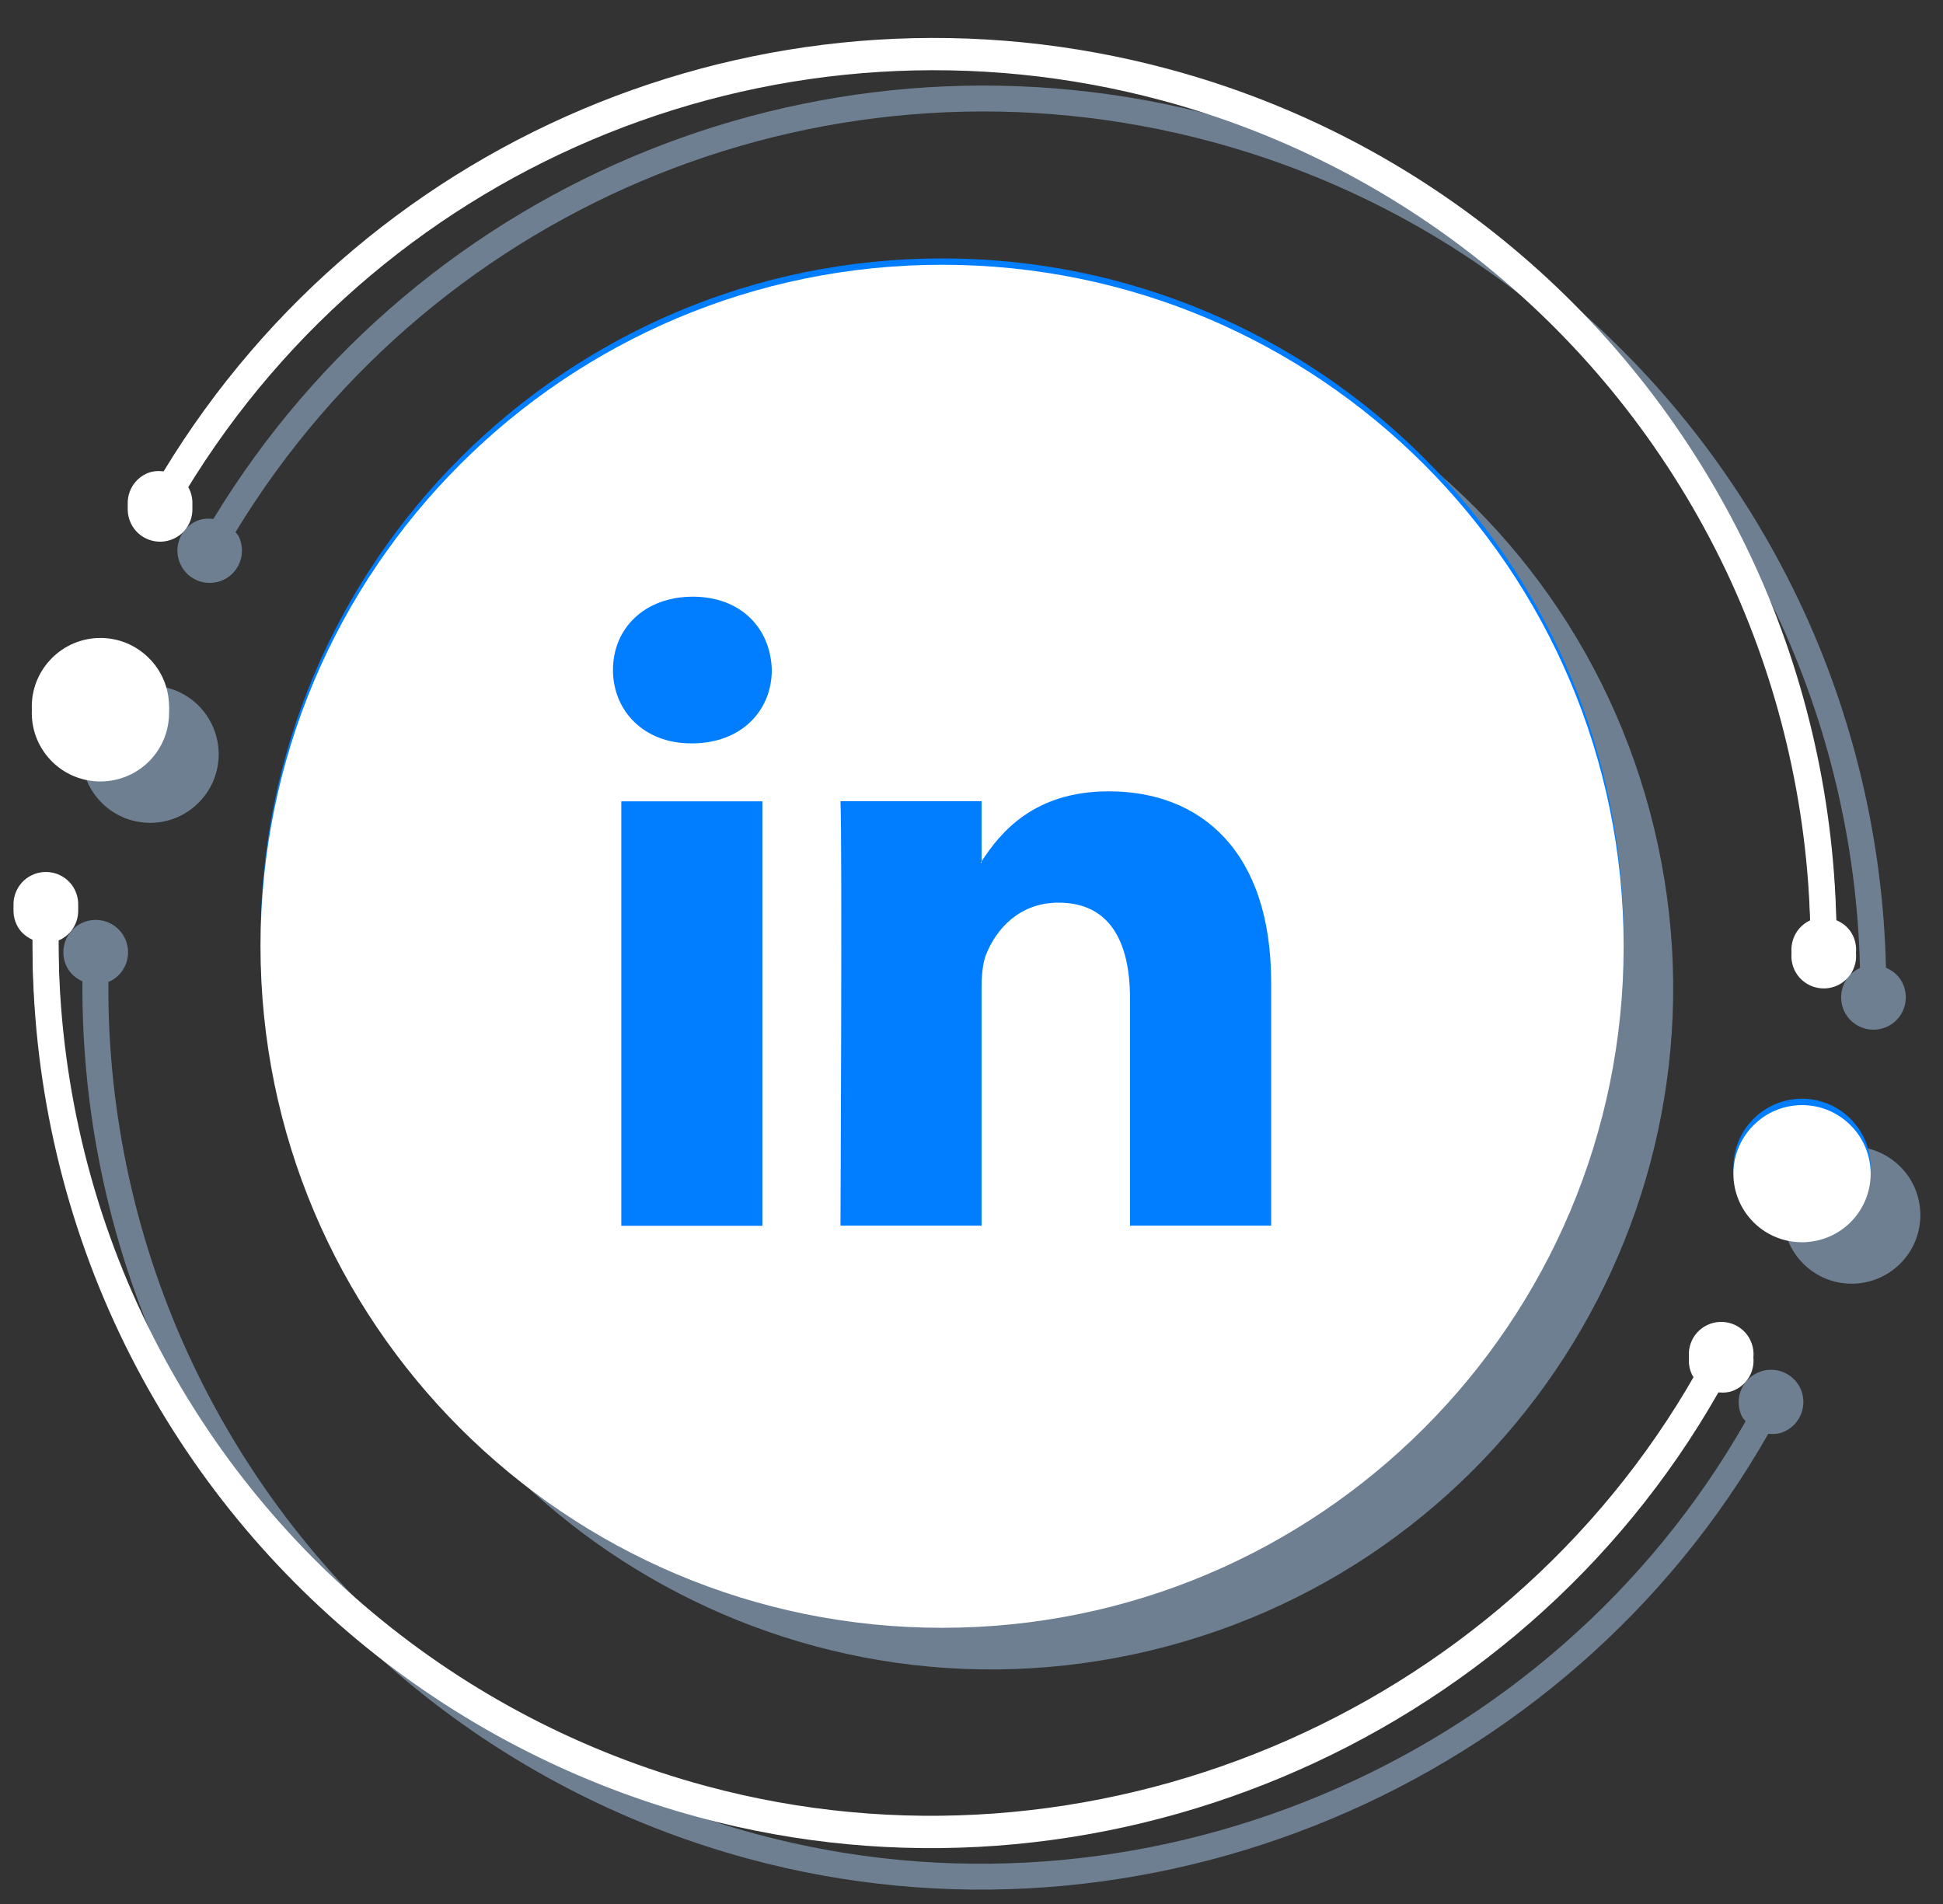 <svg width="50" height="49" viewBox="0 0 50 49" fill="none" xmlns="http://www.w3.org/2000/svg">
<rect x="0" y="0" width="50" height="49" fill="#333333" stroke="none"/>
<path opacity="0.46" d="M29.619 42.473C39.036 40.206 44.833 30.735 42.566 21.317C40.3 11.9 30.828 6.103 21.411 8.37C11.993 10.637 6.197 20.108 8.463 29.526C10.73 38.943 20.202 44.739 29.619 42.473Z" fill="#B3D8FF"/>
<path opacity="0.46" d="M48.881 30.005C48.18 29.325 47.065 29.345 46.385 30.042C45.704 30.743 45.724 31.858 46.421 32.538C47.122 33.219 48.237 33.198 48.917 32.502C49.598 31.805 49.582 30.682 48.881 30.005Z" fill="#B3D8FF"/>
<path opacity="0.46" d="M5.129 20.639C5.81 19.939 5.789 18.824 5.093 18.143C4.392 17.463 3.277 17.483 2.596 18.18C1.916 18.881 1.936 19.996 2.633 20.676C3.334 21.357 4.453 21.34 5.129 20.639Z" fill="#B3D8FF"/>
<path opacity="0.46" d="M5.753 14.921C6.167 14.725 6.343 14.229 6.146 13.811C6.126 13.766 6.089 13.737 6.06 13.696C11.253 5.15 21.48 1.026 31.202 3.654C37.568 5.375 42.847 9.777 45.688 15.741C47.048 18.602 47.79 21.758 47.864 24.91C47.86 24.91 47.856 24.91 47.852 24.915C47.438 25.111 47.262 25.607 47.458 26.025C47.655 26.439 48.151 26.616 48.569 26.419C48.983 26.222 49.159 25.726 48.963 25.308C48.872 25.115 48.713 24.98 48.532 24.906C48.459 21.656 47.696 18.405 46.29 15.454C43.368 9.318 37.933 4.781 31.379 3.01C21.365 0.305 10.835 4.551 5.49 13.356C5.339 13.339 5.187 13.348 5.039 13.417C4.625 13.614 4.449 14.11 4.646 14.528C4.843 14.942 5.339 15.118 5.753 14.921Z" fill="#B3D8FF"/>
<path opacity="0.46" d="M45.216 35.334C44.802 35.531 44.626 36.026 44.822 36.445C44.847 36.498 44.888 36.535 44.921 36.576C39.9 45.405 29.312 49.864 19.447 47.196C13.085 45.478 7.806 41.076 4.969 35.117C3.506 32.042 2.764 28.653 2.789 25.267C2.801 25.263 2.809 25.263 2.822 25.259C3.236 25.062 3.412 24.566 3.215 24.148C3.018 23.734 2.522 23.558 2.104 23.755C1.69 23.951 1.514 24.447 1.711 24.865C1.797 25.05 1.949 25.177 2.121 25.255C2.096 28.743 2.859 32.235 4.367 35.404C7.285 41.535 12.72 46.069 19.27 47.839C29.431 50.586 40.334 45.995 45.503 36.9C45.646 36.912 45.794 36.904 45.933 36.834C46.347 36.637 46.523 36.141 46.327 35.723C46.126 35.309 45.63 35.133 45.216 35.334Z" fill="#B3D8FF"/>
<path d="M24.243 41.728C33.929 41.728 41.782 33.876 41.782 24.189C41.782 14.503 33.929 6.65 24.243 6.65C14.556 6.65 6.704 14.503 6.704 24.189C6.704 33.876 14.556 41.728 24.243 41.728Z" fill="#007EFF"/>
<path d="M35.646 14.471C35.01 14.643 34.354 14.266 34.182 13.63C34.01 12.995 34.387 12.339 35.023 12.167C35.658 11.995 36.314 12.372 36.486 13.007C36.654 13.643 36.281 14.299 35.646 14.471Z" fill="white"/>
<path d="M13.627 35.83C12.991 36.002 12.335 35.625 12.163 34.989C11.991 34.354 12.368 33.698 13.004 33.526C13.639 33.354 14.295 33.731 14.467 34.366C14.639 35.002 14.262 35.657 13.627 35.83Z" fill="white"/>
<path d="M31.711 10.999C31.711 11.003 31.711 11.003 31.707 11.007C31.678 11.319 31.907 11.589 32.215 11.618C32.526 11.647 32.797 11.417 32.826 11.11C32.854 10.798 32.625 10.528 32.317 10.499C32.174 10.487 32.043 10.532 31.932 10.61C30.018 9.532 27.862 8.851 25.665 8.646C21.087 8.224 16.574 9.819 13.278 13.02C8.245 17.906 7.077 25.497 10.352 31.645C10.29 31.727 10.241 31.817 10.233 31.928C10.204 32.239 10.434 32.51 10.741 32.538C11.053 32.567 11.323 32.338 11.352 32.03C11.38 31.719 11.151 31.448 10.844 31.419C10.811 31.415 10.782 31.428 10.749 31.432C7.573 25.46 8.708 18.094 13.594 13.348C16.791 10.241 21.177 8.691 25.624 9.101C27.764 9.294 29.85 9.95 31.711 10.999Z" fill="white"/>
<path d="M37.863 16.512C37.92 16.434 37.965 16.344 37.974 16.241C38.002 15.93 37.773 15.659 37.465 15.63C37.158 15.602 36.883 15.831 36.855 16.139C36.826 16.45 37.055 16.721 37.363 16.749C37.4 16.753 37.437 16.741 37.474 16.737C40.871 22.705 39.806 30.398 34.85 35.219C31.653 38.326 27.271 39.871 22.828 39.461C20.537 39.248 18.307 38.51 16.348 37.325C16.348 37.317 16.352 37.313 16.356 37.305C16.385 36.993 16.155 36.723 15.848 36.694C15.537 36.666 15.266 36.895 15.237 37.203C15.209 37.514 15.438 37.785 15.745 37.813C15.881 37.826 16.008 37.781 16.114 37.711C18.131 38.932 20.426 39.695 22.791 39.912C27.366 40.334 31.879 38.74 35.17 35.542C40.269 30.583 41.363 22.656 37.863 16.512Z" fill="white"/>
<path d="M14.664 29.472C14.664 29.366 14.664 29.263 14.664 29.157C14.795 29.009 14.93 28.882 15.139 28.837C16.791 28.509 17.893 27.456 18.726 26.074C19.426 24.914 19.312 24.648 18.025 24.189C17.951 24.16 17.873 24.14 17.803 24.111C17.525 23.996 17.25 23.873 17.016 23.672C16.438 23.172 16.783 22.447 17.463 22.283C17.959 22.164 18.393 22.484 18.877 22.545C19.201 22.586 19.328 22.476 19.287 22.131C19.185 21.246 19.189 20.352 19.23 19.463C19.312 17.766 20.144 16.475 21.558 15.635C23.619 14.409 25.78 14.397 27.858 15.614C29.157 16.377 29.993 17.528 30.174 19.074C30.293 20.078 30.243 21.086 30.165 22.094C30.128 22.533 30.219 22.611 30.653 22.508C31.19 22.381 31.641 22.107 32.194 22.353C32.493 22.484 32.756 22.767 32.748 23.09C32.744 23.312 32.612 23.521 32.444 23.664C32.186 23.89 31.85 24.013 31.538 24.14C31.297 24.238 31.043 24.316 30.809 24.427C30.321 24.656 30.182 24.955 30.411 25.439C31.202 27.107 32.362 28.378 34.24 28.817C34.469 28.87 34.654 28.964 34.789 29.148C34.789 29.255 34.789 29.358 34.789 29.464C34.613 29.829 34.293 30.03 33.932 30.169C33.563 30.308 33.199 30.464 32.801 30.489C32.256 30.526 31.973 30.759 31.887 31.329C31.809 31.866 31.645 31.944 31.096 31.899C30.965 31.891 30.838 31.866 30.71 31.841C29.633 31.649 28.624 31.759 27.739 32.473C27.567 32.612 27.374 32.727 27.19 32.85C25.681 33.829 24.14 33.94 22.566 33.022C22.136 32.772 21.73 32.485 21.312 32.21C20.968 31.985 20.595 31.858 20.181 31.796C19.529 31.698 18.902 31.846 18.266 31.915C17.939 31.952 17.623 31.858 17.607 31.522C17.561 30.706 17.066 30.509 16.377 30.431C16.057 30.395 15.742 30.267 15.442 30.14C15.114 30.013 14.819 29.817 14.664 29.472Z" fill="white"/>
<path d="M45.143 31.309C44.442 30.628 44.425 29.513 45.106 28.812C45.786 28.112 46.901 28.095 47.602 28.776C48.303 29.456 48.319 30.571 47.639 31.272C46.958 31.969 45.839 31.985 45.143 31.309Z" fill="#007EFF"/>
<path d="M1.355 19.451C0.654 18.77 0.637 17.655 1.318 16.955C1.998 16.254 3.113 16.237 3.814 16.918C4.515 17.598 4.531 18.713 3.851 19.414C3.17 20.111 2.055 20.127 1.355 19.451Z" fill="white"/>
<path d="M46.585 23.685C46.581 23.685 46.577 23.685 46.573 23.689C46.159 23.886 45.983 24.382 46.179 24.8C46.376 25.214 46.872 25.39 47.29 25.193C47.704 24.996 47.881 24.5 47.684 24.082C47.594 23.89 47.434 23.755 47.253 23.681C47.18 20.43 46.417 17.18 45.011 14.229C42.089 8.093 36.654 3.555 30.1 1.785C20.086 -0.921 9.556 3.326 4.211 12.13C4.06 12.114 3.908 12.122 3.761 12.192C3.347 12.388 3.17 12.884 3.367 13.303C3.564 13.716 4.06 13.893 4.478 13.696C4.892 13.499 5.068 13.003 4.871 12.585C4.851 12.54 4.814 12.511 4.785 12.47C9.974 3.924 20.205 -0.199 29.928 2.428C36.293 4.15 41.572 8.552 44.413 14.516C45.77 17.377 46.512 20.529 46.585 23.685Z" fill="white"/>
<path d="M44.22 35.67C44.364 35.682 44.511 35.674 44.651 35.604C45.065 35.407 45.241 34.911 45.044 34.493C44.847 34.079 44.351 33.903 43.933 34.1C43.519 34.297 43.343 34.793 43.54 35.211C43.564 35.264 43.605 35.301 43.638 35.342C38.617 44.171 28.03 48.63 18.164 45.962C11.803 44.245 6.523 39.842 3.687 33.883C2.223 30.808 1.482 27.419 1.506 24.033C1.518 24.029 1.527 24.029 1.539 24.025C1.953 23.828 2.129 23.332 1.932 22.914C1.736 22.5 1.24 22.324 0.822 22.521C0.408 22.717 0.231 23.213 0.428 23.631C0.514 23.816 0.666 23.943 0.838 24.021C0.813 27.509 1.576 31.001 3.084 34.17C6.003 40.301 11.438 44.835 17.988 46.605C28.149 49.356 39.052 44.765 44.22 35.67Z" fill="white"/>
<path d="M24.243 41.892C33.929 41.892 41.782 34.04 41.782 24.353C41.782 14.667 33.929 6.814 24.243 6.814C14.556 6.814 6.704 14.667 6.704 24.353C6.704 34.04 14.556 41.892 24.243 41.892Z" fill="white"/>
<path d="M35.646 14.634C35.01 14.807 34.354 14.43 34.182 13.794C34.01 13.159 34.387 12.503 35.023 12.331C35.658 12.159 36.314 12.536 36.486 13.171C36.654 13.806 36.281 14.462 35.646 14.634Z" fill="white"/>
<path d="M13.627 35.994C12.991 36.166 12.335 35.789 12.163 35.153C11.991 34.518 12.368 33.862 13.004 33.69C13.639 33.518 14.295 33.895 14.467 34.53C14.639 35.166 14.262 35.822 13.627 35.994Z" fill="white"/>
<path d="M31.711 11.163C31.711 11.167 31.711 11.167 31.707 11.171C31.678 11.482 31.907 11.753 32.215 11.782C32.526 11.81 32.797 11.581 32.826 11.273C32.854 10.962 32.625 10.691 32.317 10.663C32.174 10.65 32.043 10.695 31.932 10.773C30.018 9.695 27.862 9.015 25.665 8.81C21.087 8.388 16.574 9.982 13.278 13.183C8.245 18.069 7.077 25.66 10.352 31.808C10.29 31.89 10.241 31.981 10.233 32.091C10.204 32.403 10.434 32.673 10.741 32.702C11.053 32.731 11.323 32.501 11.352 32.194C11.38 31.882 11.151 31.612 10.844 31.583C10.811 31.579 10.782 31.591 10.749 31.595C7.573 25.623 8.708 18.258 13.594 13.511C16.791 10.404 21.177 8.855 25.624 9.265C27.764 9.458 29.85 10.113 31.711 11.163Z" fill="white"/>
<path d="M37.863 16.676C37.92 16.598 37.965 16.508 37.974 16.405C38.002 16.094 37.773 15.823 37.465 15.794C37.154 15.766 36.883 15.995 36.855 16.303C36.826 16.614 37.055 16.885 37.363 16.913C37.4 16.918 37.437 16.905 37.474 16.901C40.871 22.869 39.806 30.567 34.85 35.383C31.653 38.49 27.271 40.035 22.828 39.625C20.537 39.412 18.307 38.674 16.348 37.49C16.348 37.481 16.352 37.477 16.356 37.469C16.385 37.158 16.155 36.887 15.848 36.858C15.537 36.83 15.266 37.059 15.237 37.367C15.209 37.678 15.438 37.949 15.745 37.977C15.881 37.99 16.008 37.945 16.114 37.875C18.131 39.096 20.426 39.859 22.791 40.076C27.366 40.498 31.879 38.904 35.17 35.707C40.269 30.747 41.363 22.824 37.863 16.676Z" fill="white"/>
<path d="M32.711 25.279V31.542H29.079V25.697C29.079 24.23 28.555 23.23 27.239 23.23C26.235 23.23 25.64 23.906 25.378 24.558C25.284 24.791 25.259 25.115 25.259 25.443V31.542H21.628C21.628 31.542 21.677 21.644 21.628 20.619H25.259V22.168C25.251 22.18 25.243 22.193 25.235 22.205H25.259V22.168C25.743 21.426 26.604 20.365 28.534 20.365C30.92 20.365 32.711 21.926 32.711 25.279ZM17.828 15.356C16.586 15.356 15.774 16.172 15.774 17.241C15.774 18.291 16.566 19.131 17.783 19.131H17.807C19.074 19.131 19.861 18.291 19.861 17.241C19.832 16.172 19.07 15.356 17.828 15.356ZM15.988 31.546H19.619V20.623H15.988V31.546Z" fill="#007EFF"/>
<path d="M45.143 31.473C44.442 30.792 44.425 29.677 45.106 28.977C45.786 28.276 46.901 28.259 47.602 28.94C48.303 29.62 48.319 30.735 47.639 31.436C46.958 32.133 45.839 32.149 45.143 31.473Z" fill="white"/>
<path d="M1.355 19.615C0.654 18.934 0.637 17.819 1.318 17.118C1.998 16.418 3.113 16.401 3.814 17.081C4.515 17.762 4.531 18.877 3.851 19.578C3.17 20.274 2.055 20.291 1.355 19.615Z" fill="white"/>
<path d="M46.585 23.849C46.581 23.849 46.577 23.849 46.573 23.853C46.159 24.05 45.983 24.546 46.179 24.964C46.376 25.378 46.872 25.554 47.29 25.357C47.704 25.16 47.881 24.665 47.684 24.247C47.594 24.054 47.434 23.919 47.253 23.845C47.18 20.594 46.417 17.344 45.011 14.393C42.089 8.257 36.654 3.719 30.1 1.949C20.086 -0.756 9.556 3.49 4.211 12.294C4.06 12.278 3.908 12.286 3.761 12.356C3.347 12.553 3.17 13.048 3.367 13.466C3.564 13.88 4.06 14.057 4.478 13.86C4.892 13.663 5.068 13.167 4.871 12.749C4.851 12.704 4.814 12.675 4.785 12.634C9.974 4.088 20.205 -0.035 29.928 2.592C36.293 4.314 41.572 8.716 44.413 14.68C45.77 17.541 46.512 20.697 46.585 23.849Z" fill="white"/>
<path d="M44.22 35.834C44.364 35.846 44.511 35.838 44.651 35.768C45.065 35.572 45.241 35.076 45.044 34.657C44.847 34.243 44.351 34.067 43.933 34.264C43.519 34.461 43.343 34.957 43.54 35.375C43.564 35.428 43.605 35.465 43.638 35.506C38.617 44.335 28.03 48.794 18.164 46.126C11.803 44.409 6.523 40.007 3.687 34.047C2.223 30.973 1.482 27.583 1.506 24.197C1.518 24.193 1.527 24.193 1.539 24.189C1.953 23.992 2.129 23.496 1.932 23.078C1.736 22.664 1.24 22.488 0.822 22.685C0.408 22.881 0.231 23.378 0.428 23.796C0.514 23.98 0.666 24.107 0.838 24.185C0.813 27.673 1.576 31.165 3.084 34.334C6.003 40.465 11.438 44.999 17.988 46.77C28.149 49.52 39.052 44.929 44.22 35.834Z" fill="white"/>
</svg>
